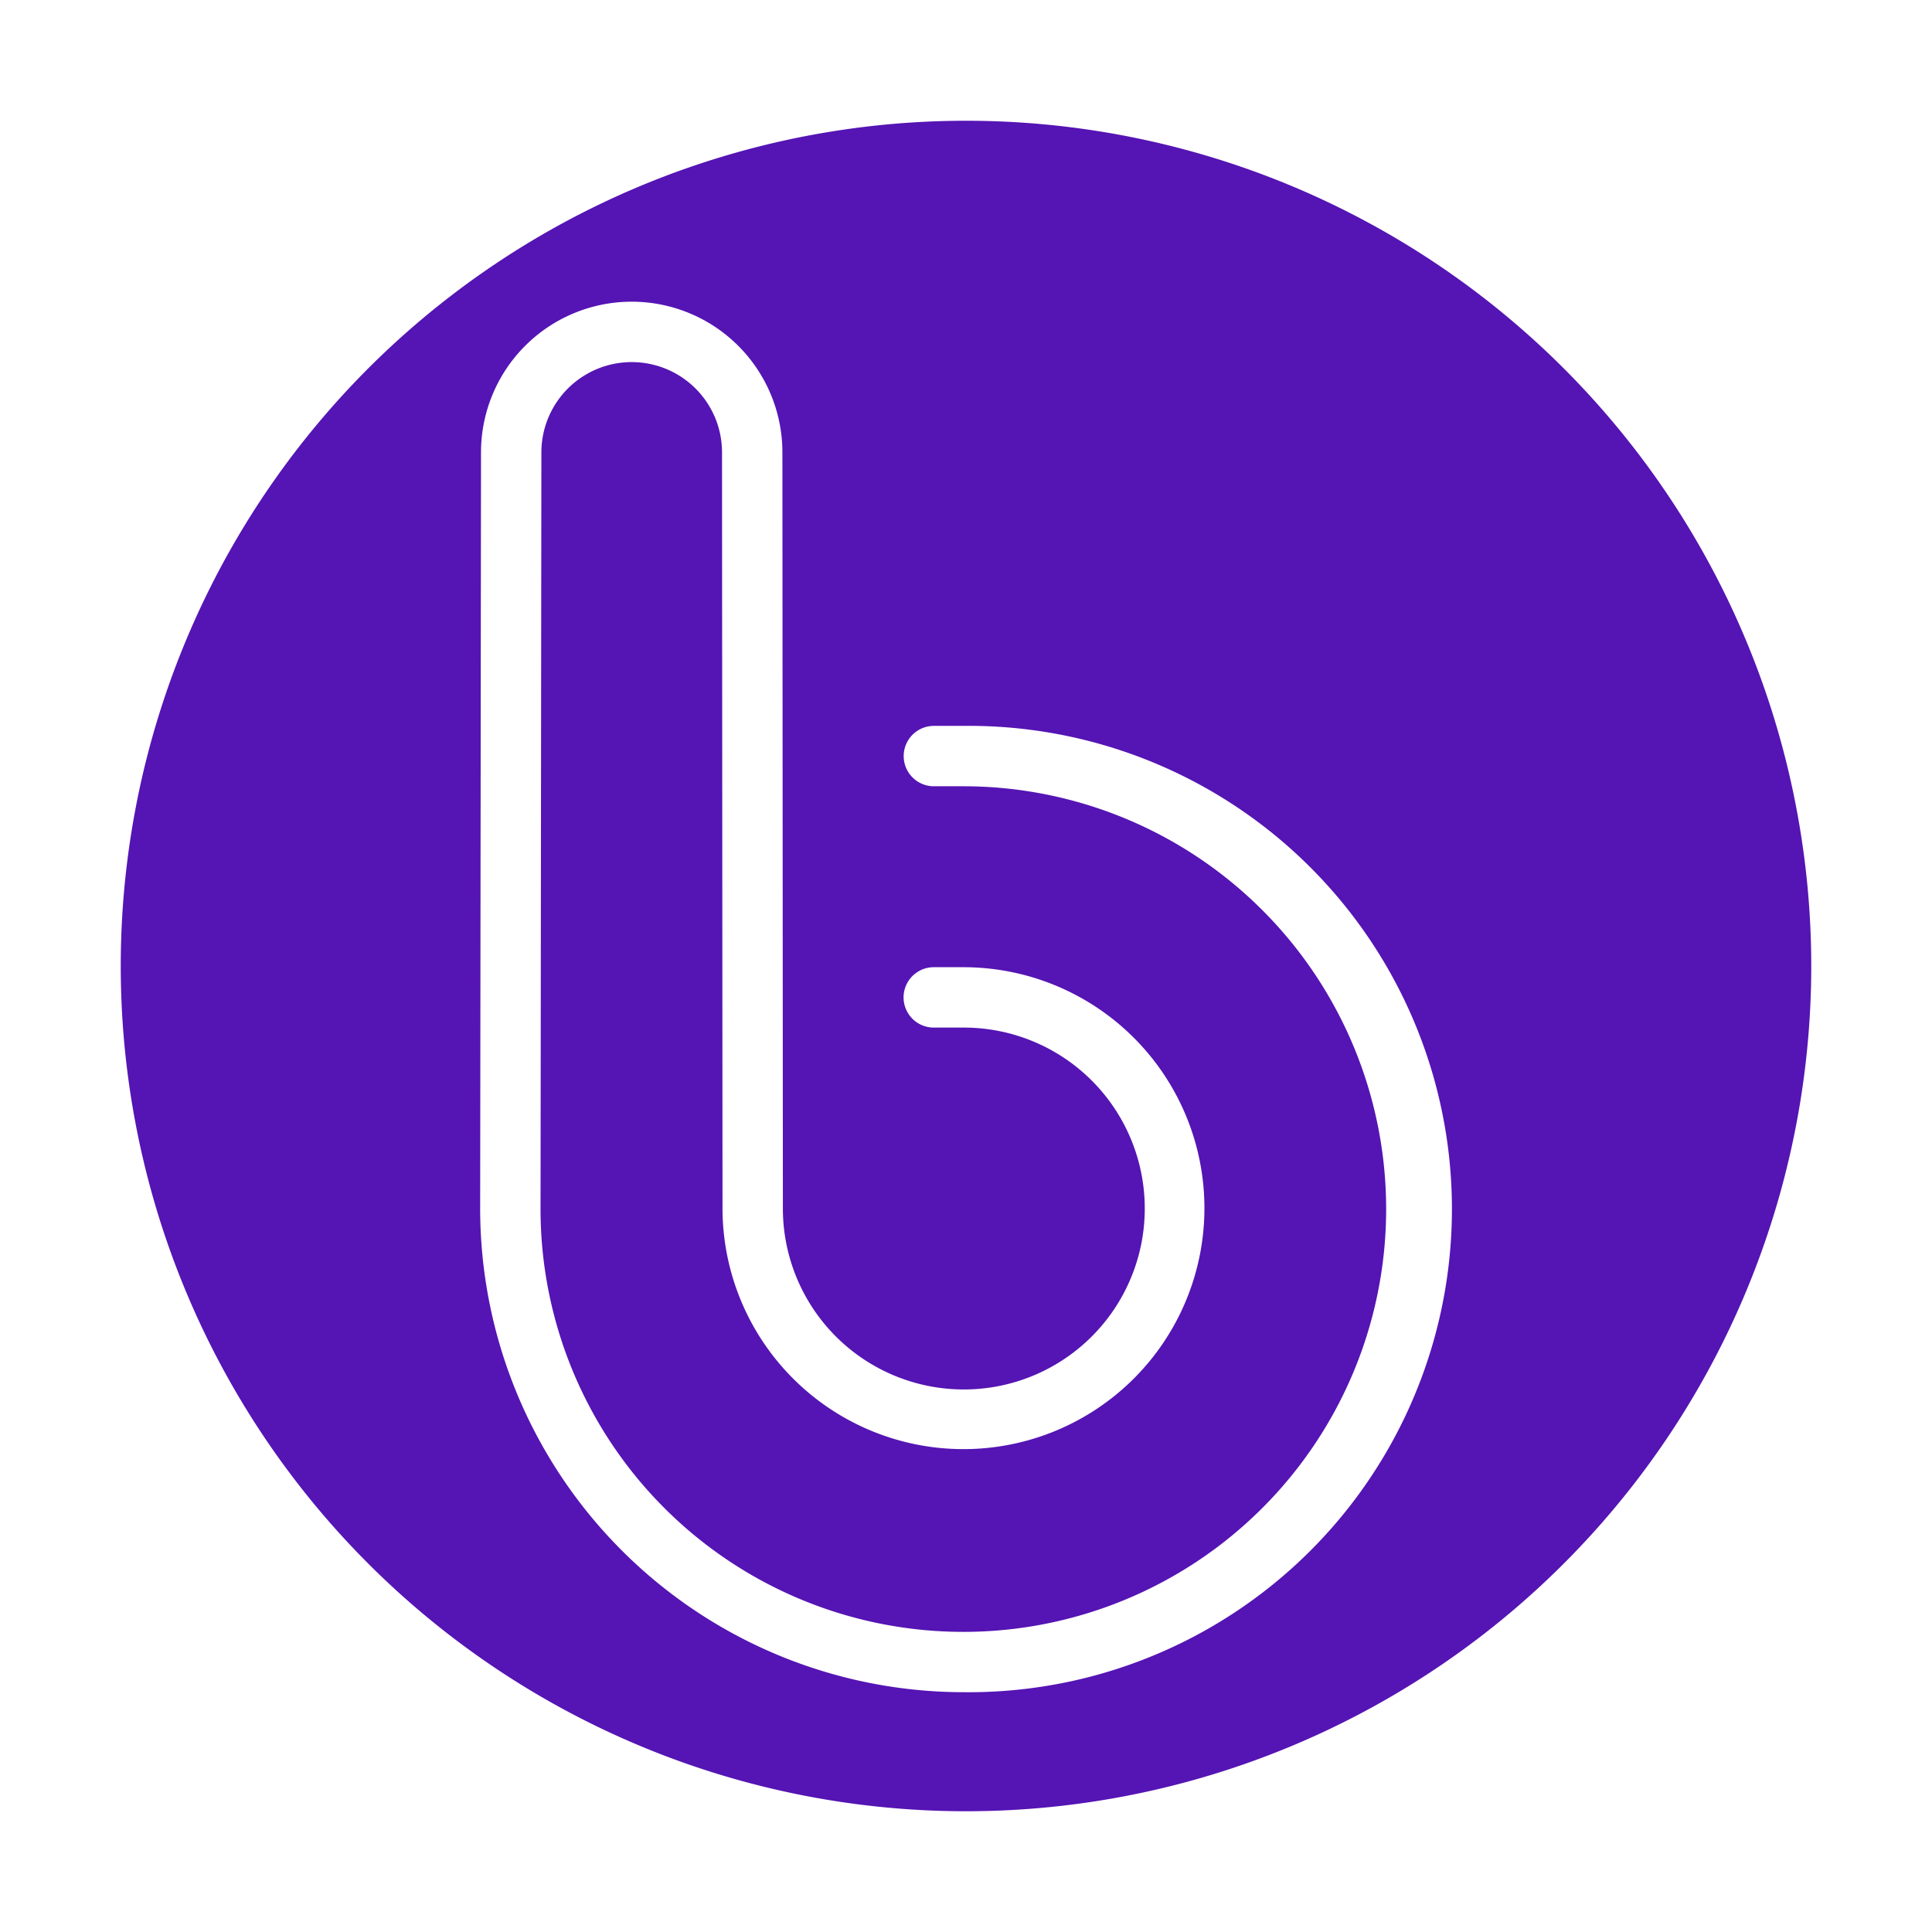 <svg id="Icons" xmlns="http://www.w3.org/2000/svg" viewBox="0 0 32 32"><defs><style>.cls-1{fill:#5514b4;}</style></defs><path class="cls-1" d="M16,2A14,14,0,1,0,30,16,14,14,0,0,0,16,2Zm-.044,26.028a8.012,8.012,0,0,1-8.003-8.002L7.967,7.493a2.496,2.496,0,0,1,4.992 0l.008,12.511A2.997,2.997,0,1,0,15.964,17.02h-.498a.5.5,0,0,1,0-1h.498a3.991,3.991,0,1,1-3.997,3.985L11.959,7.494A1.496,1.496,0,0,0,8.967,7.493L8.953,20.026a7.003,7.003,0,1,0,7.003-7.003h-.488a.5.5,0,0,1,0-1h.488a8.003,8.003,0,1,1,0,16.005Z"/></svg>